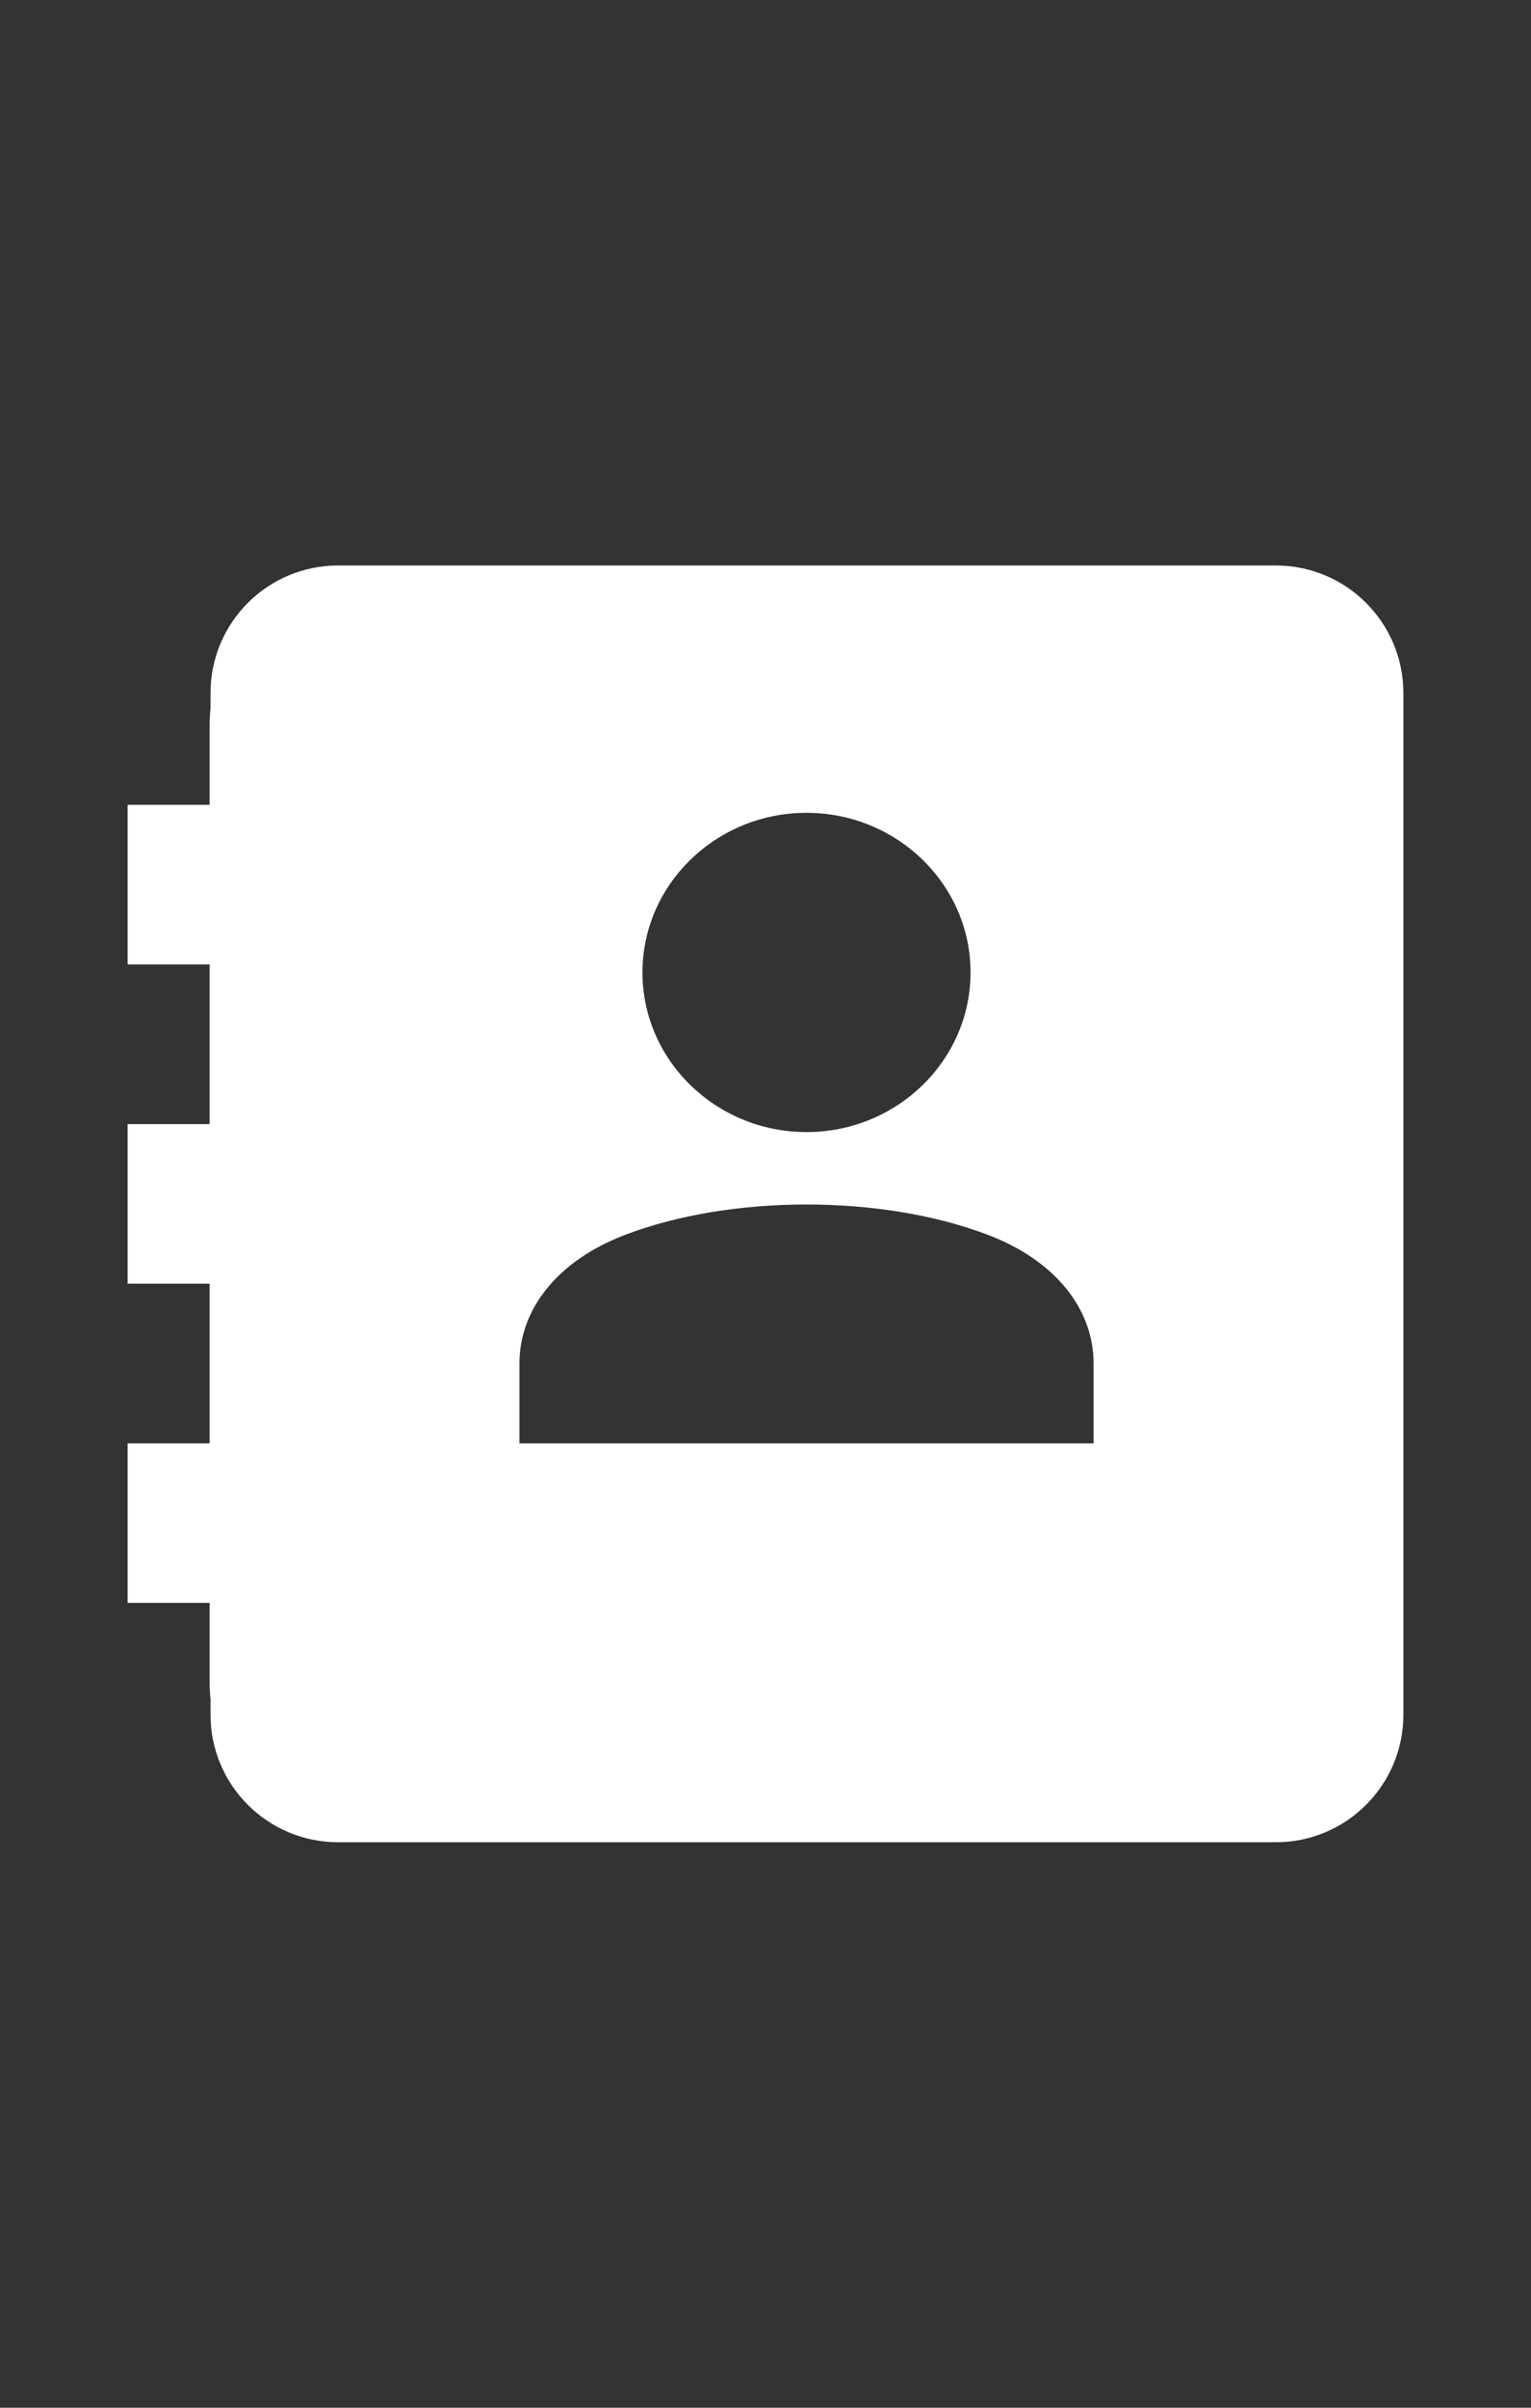<svg width="14" height="22" viewBox="0 0 14 22" fill="none" xmlns="http://www.w3.org/2000/svg">
<rect x="0" y="0" width="14" height="22" fill="#333333" stroke="none"/>
<path fill-rule="evenodd" clip-rule="evenodd" d="M3.092 5.167H3.417H11.333H11.667C12.311 5.167 12.833 5.689 12.833 6.333V15.667C12.833 16.311 12.311 16.833 11.667 16.833H11.333H3.417H3.092C2.447 16.833 1.925 16.311 1.925 15.667V15.53C1.92 15.479 1.917 15.427 1.917 15.375V14.646H1.167V13.188H1.917V11.729H1.167V10.271H1.917V8.812H1.167V7.354H1.917V6.625C1.917 6.573 1.92 6.521 1.925 6.47V6.333C1.925 5.689 2.447 5.167 3.092 5.167ZM7.375 7.427C8.202 7.427 8.875 8.081 8.875 8.885C8.875 9.69 8.202 10.344 7.375 10.344C6.548 10.344 5.875 9.69 5.875 8.885C5.875 8.081 6.548 7.427 7.375 7.427ZM10 13.188H4.75V12.458C4.75 11.953 5.11 11.514 5.714 11.284C6.685 10.913 8.065 10.913 9.036 11.284C9.64 11.514 10 11.953 10 12.458V13.188Z" fill="white"/>
</svg>
